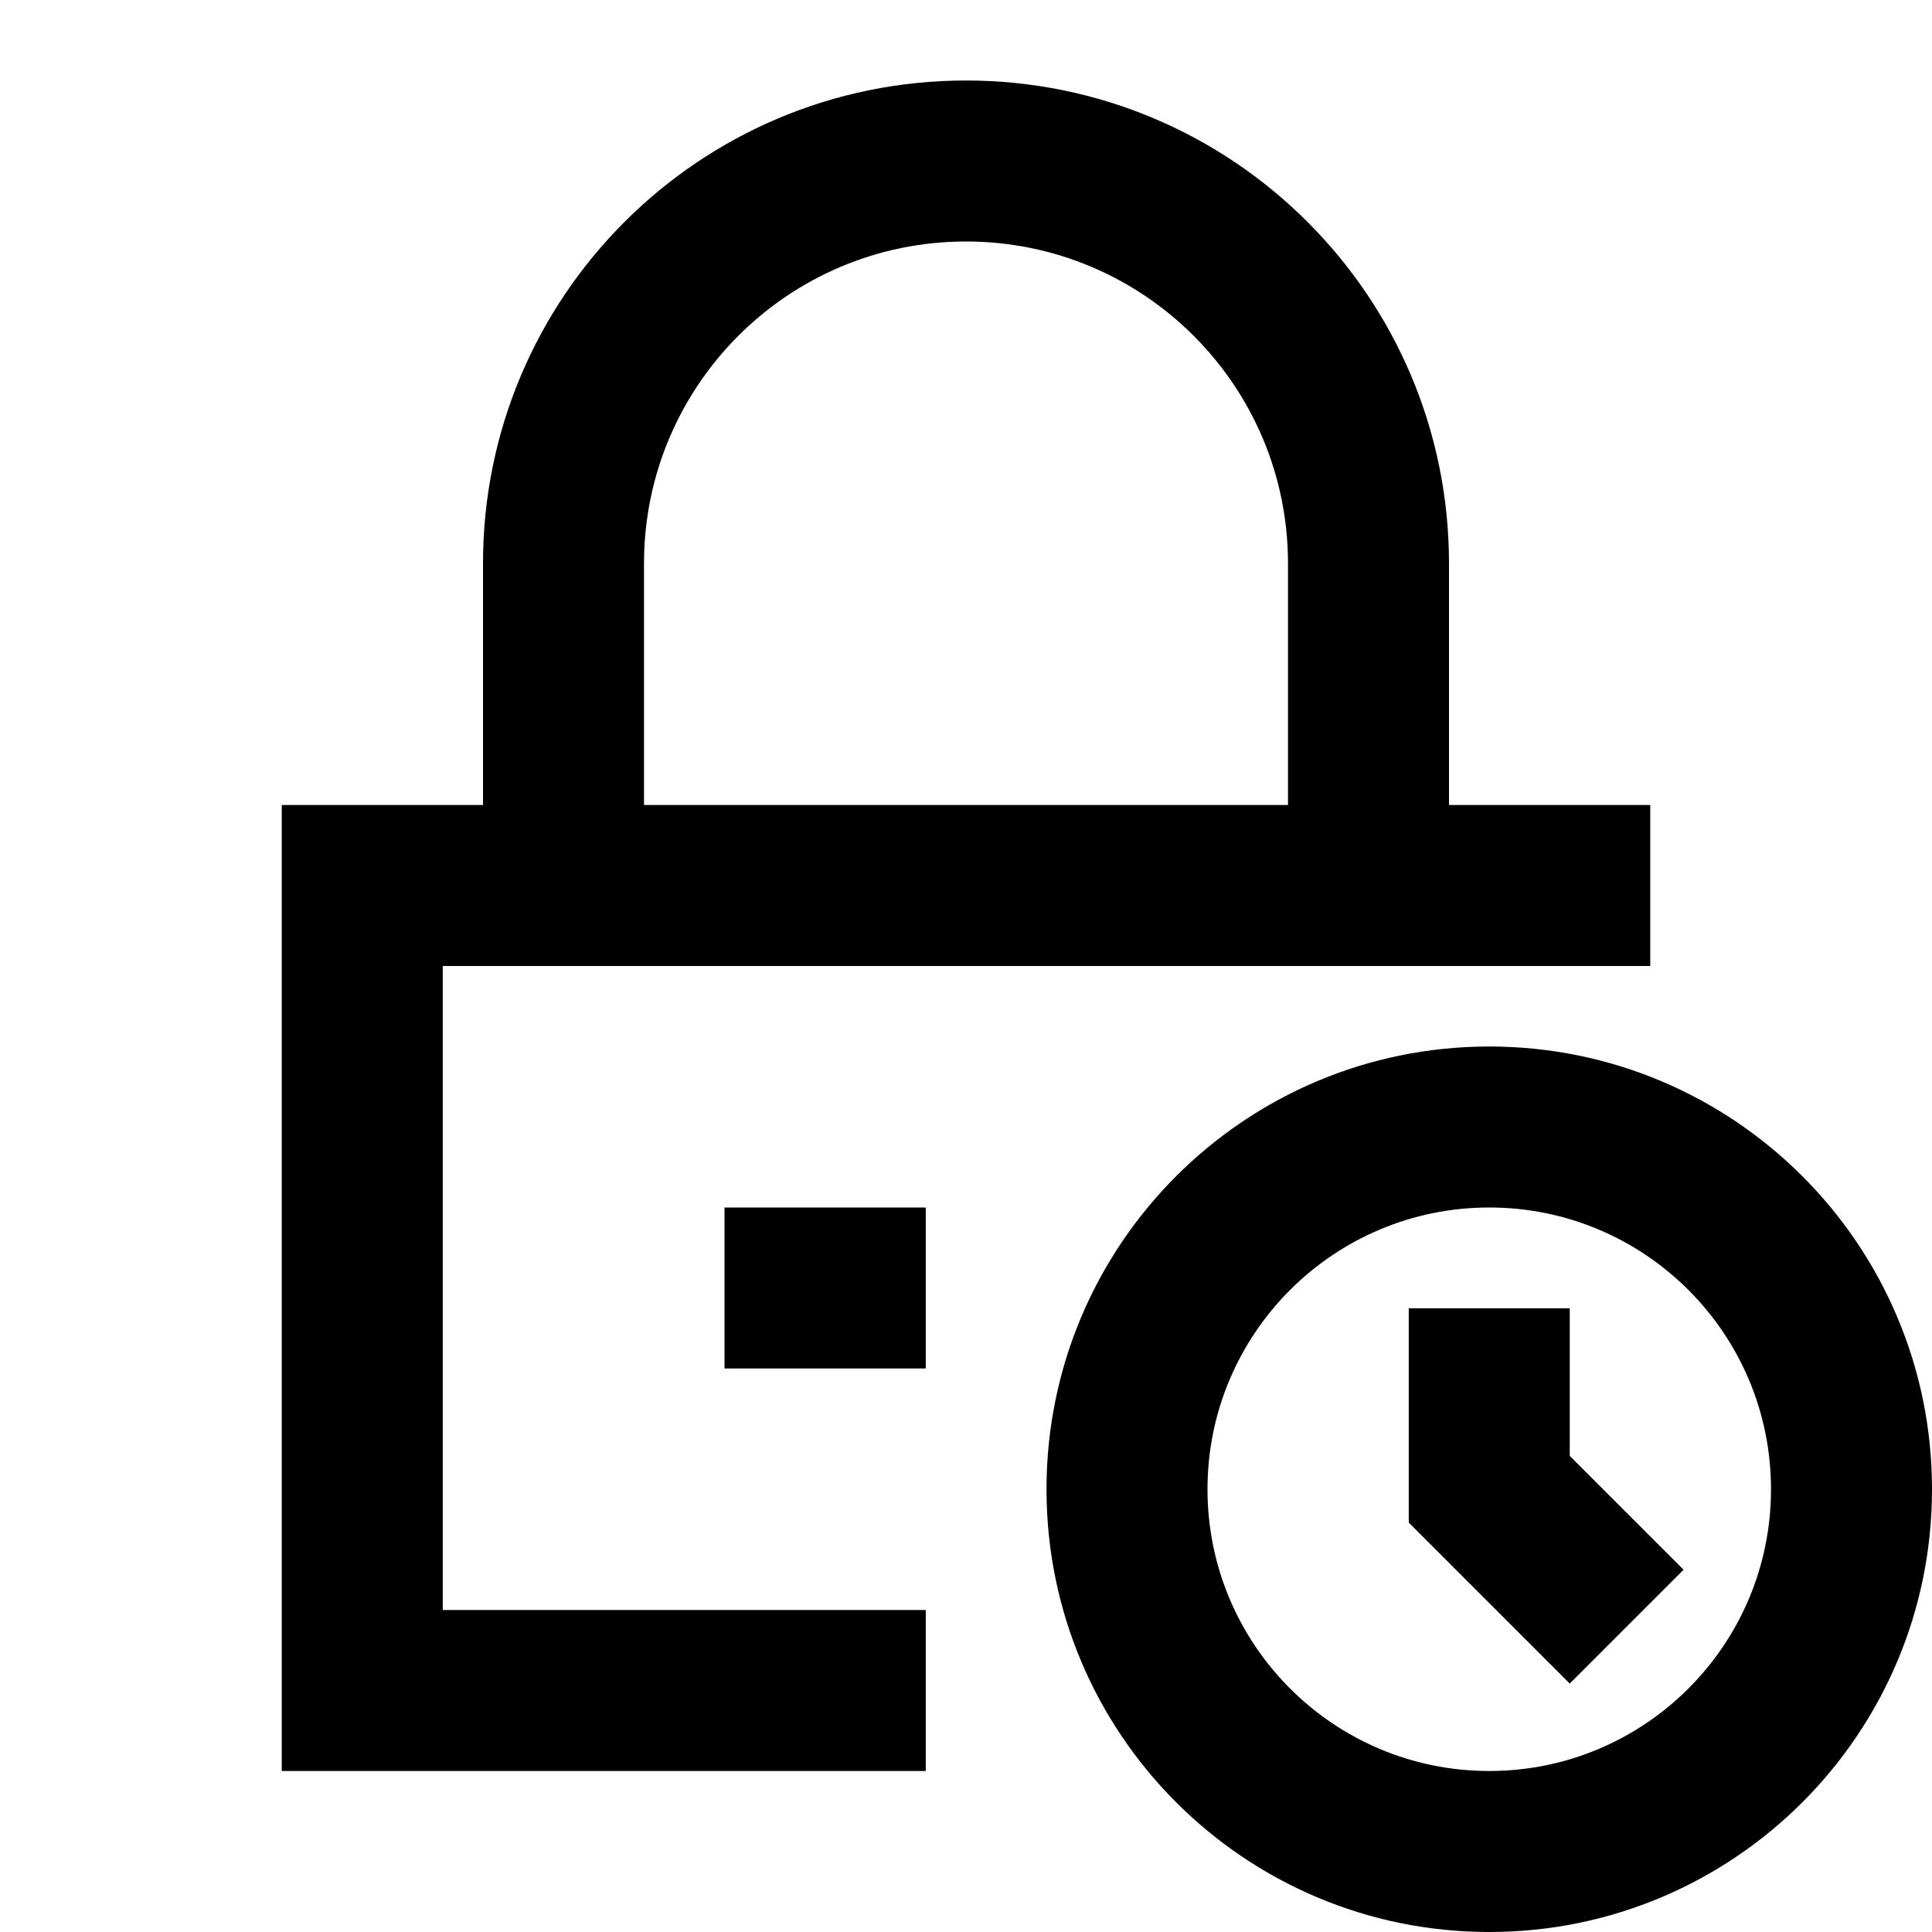 <svg width="24" height="24" viewBox="0 0 24 24" fill="none" xmlns="http://www.w3.org/2000/svg">
    <path
        d="M12 3C14.209 3 16 4.791 16 7V10H8V7C8 4.791 9.791 3 12 3ZM18 10V7C18 3.686 15.314 1 12 1C8.686 1 6 3.686 6 7V10H3.5V22H11.5V20H5.5V12H20.5V10H18ZM18.5 15C16.567 15 15 16.567 15 18.5C15 20.433 16.567 22 18.5 22C20.433 22 22 20.433 22 18.5C22 16.567 20.433 15 18.5 15ZM13 18.5C13 15.462 15.462 13 18.5 13C21.538 13 24 15.462 24 18.5C24 21.538 21.538 24 18.5 24C15.462 24 13 21.538 13 18.5ZM9 15H11.5V17H9V15ZM19.5 16.252V18.086L20.914 19.5L19.5 20.914L17.5 18.914V16.252H19.5Z"
        fill="black" />
</svg>